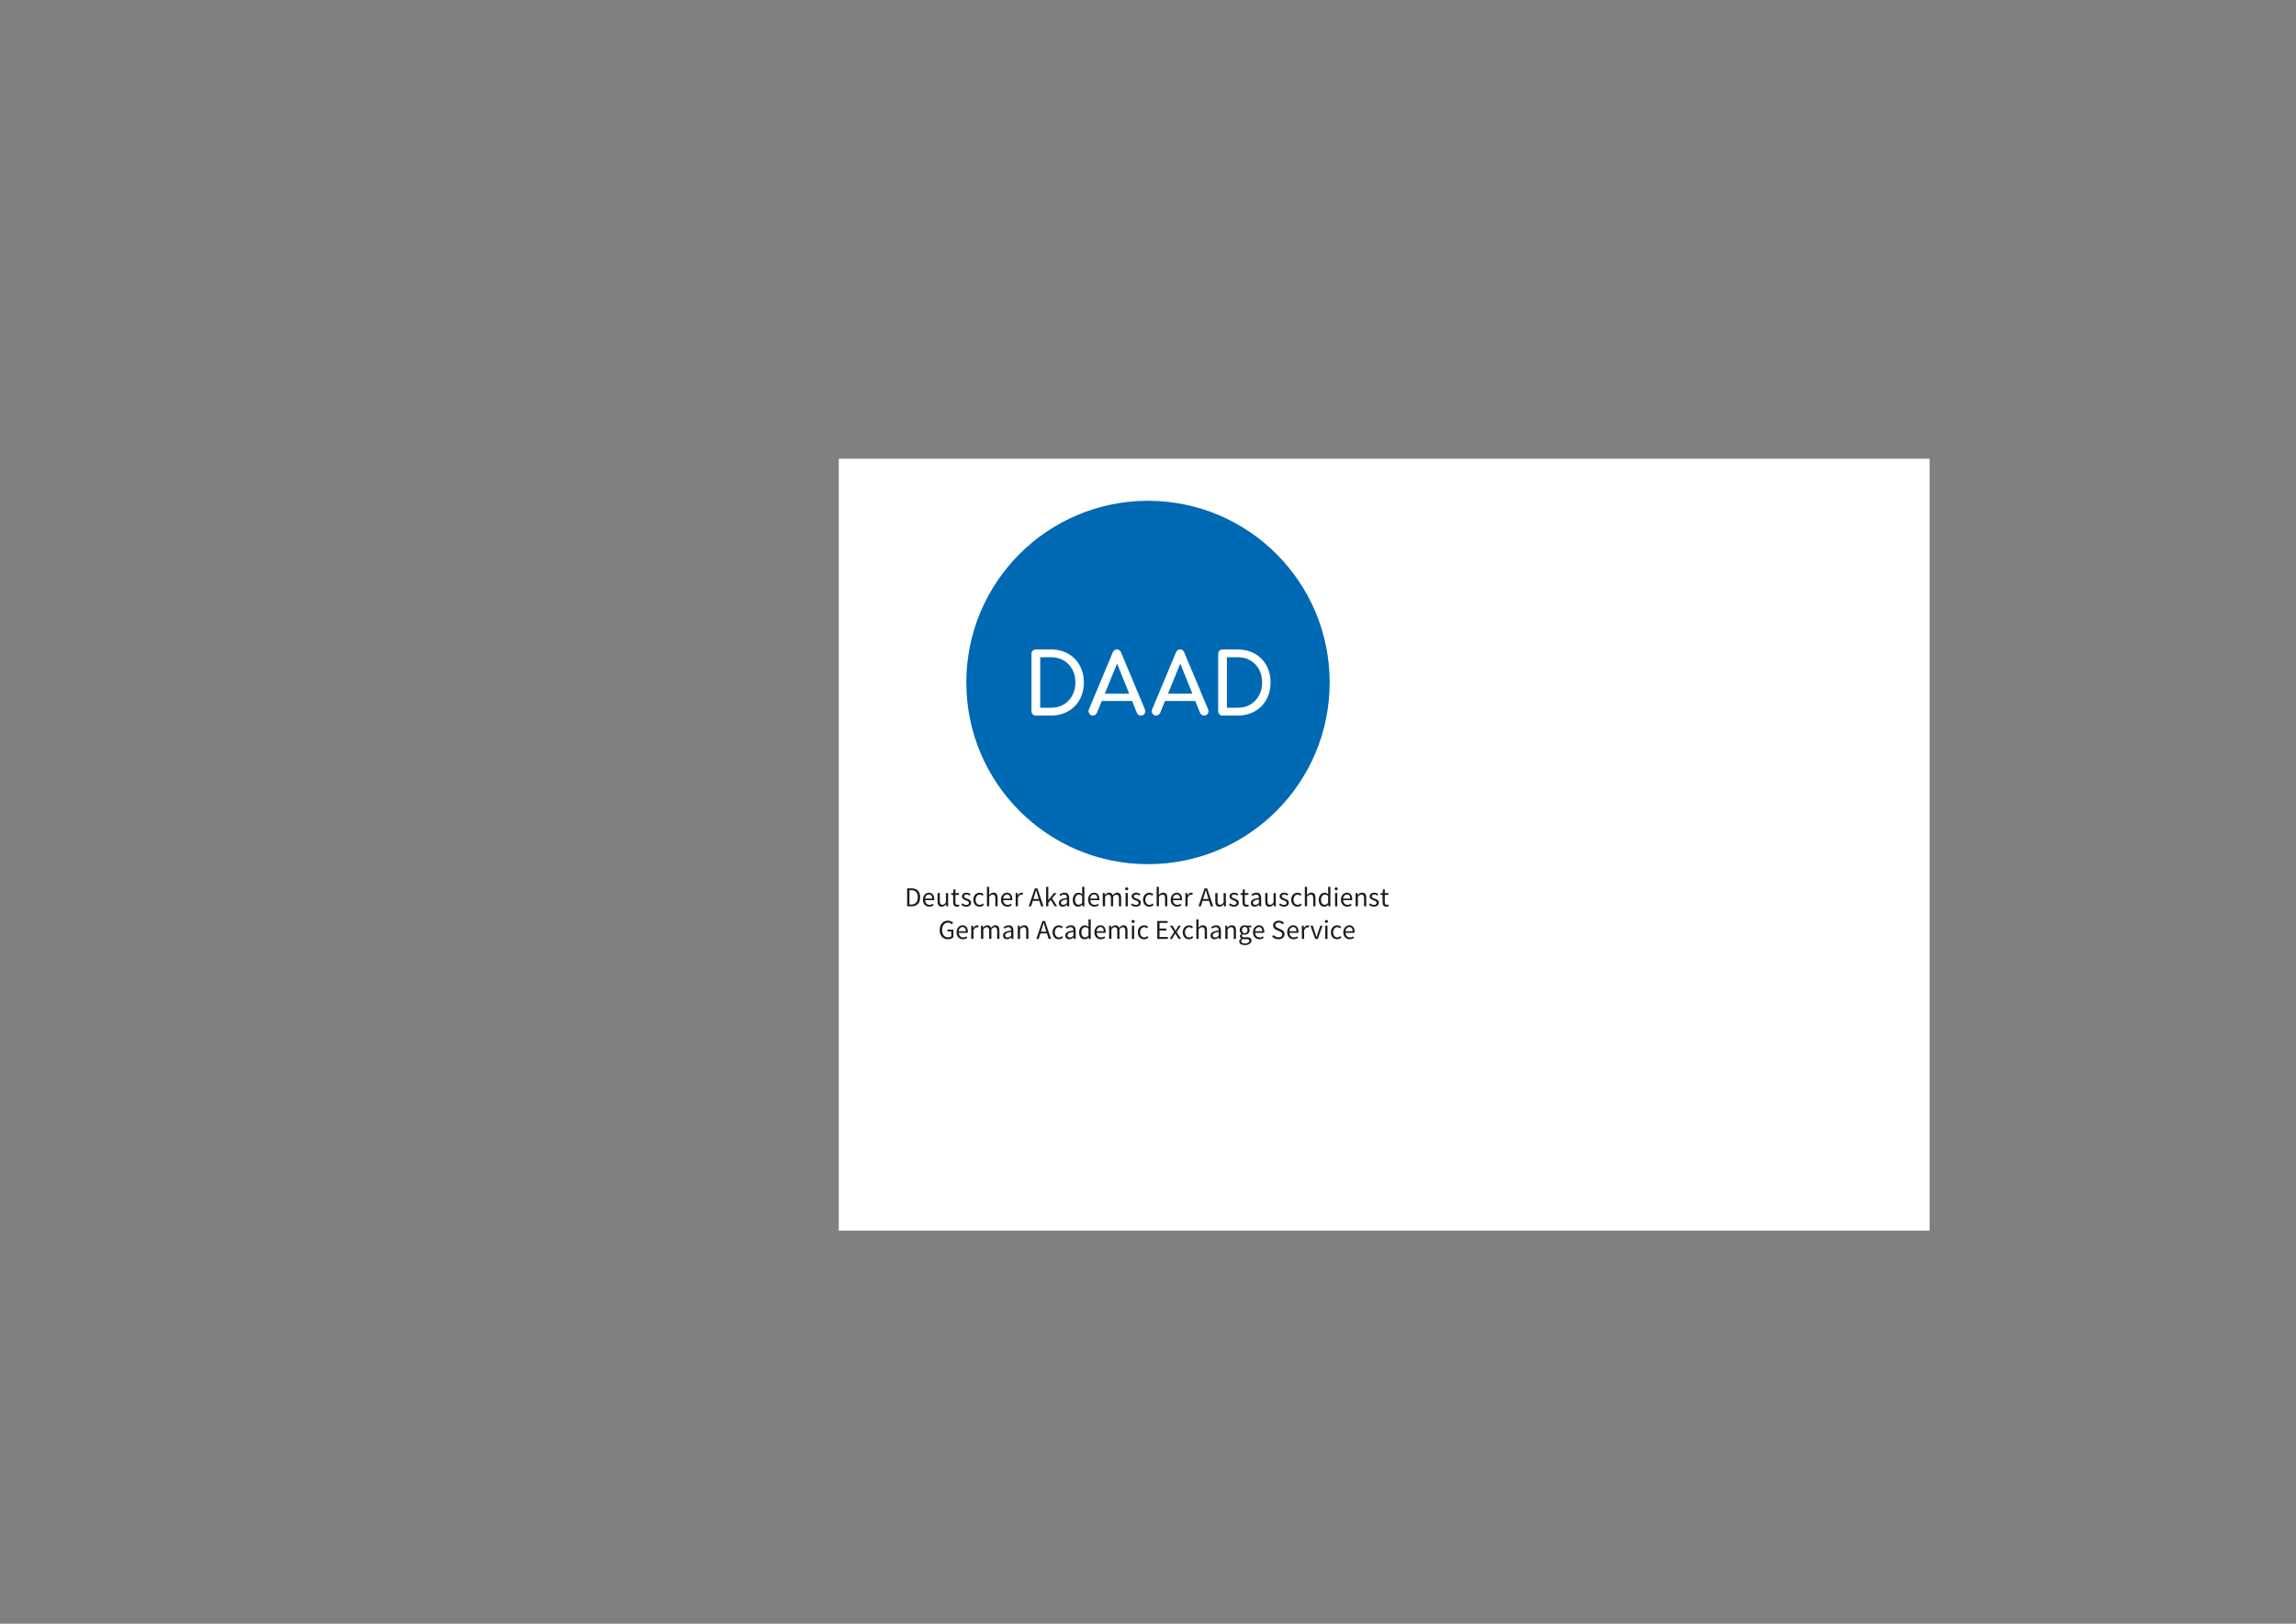<?xml version="1.0" encoding="utf-8"?>
<!-- Generator: Adobe Illustrator 24.1.0, SVG Export Plug-In . SVG Version: 6.00 Build 0)  -->
<svg version="1.1" xmlns="http://www.w3.org/2000/svg" xmlns:xlink="http://www.w3.org/1999/xlink" x="0px" y="0px"
	 viewBox="0 0 841.89 595.28" style="enable-background:new 0 0 841.89 595.28;" xml:space="preserve">
<rect x="0" y="0" width="841.89" height="595.28" fill="#808080" stroke="none"/>
<style type="text/css">
	.st0{fill:#FFFFFF;}
	.st1{fill:#1D1D1B;}
	.st2{fill:#0069B4;}
</style>
<g id="Schutzzone">
	<rect x="307.56" y="168.18" class="st0" width="400" height="283"/>
</g>
<g id="DAAD_Logo_Supplement_de_x2B_en_V_Basic_CMYK">
	<g>
		<path class="st1" d="M332.63,332.27v-6.58h1.65c1.02,0,1.79,0.28,2.32,0.84c0.53,0.56,0.79,1.37,0.79,2.42
			c0,0.52-0.07,0.99-0.2,1.4c-0.13,0.41-0.33,0.76-0.59,1.04s-0.58,0.5-0.96,0.65s-0.82,0.23-1.31,0.23H332.63z M333.46,331.59h0.75
			c0.77,0,1.35-0.23,1.73-0.69c0.38-0.46,0.58-1.11,0.58-1.95c0-0.84-0.19-1.47-0.58-1.92c-0.38-0.44-0.96-0.66-1.73-0.66h-0.75
			V331.59z"/>
		<path class="st1" d="M340.75,332.4c-0.33,0-0.63-0.06-0.92-0.18c-0.28-0.12-0.53-0.28-0.74-0.5s-0.38-0.48-0.5-0.8
			c-0.12-0.31-0.18-0.67-0.18-1.07s0.06-0.76,0.19-1.08c0.12-0.32,0.29-0.59,0.49-0.81s0.44-0.39,0.7-0.51
			c0.26-0.12,0.53-0.18,0.81-0.18c0.31,0,0.58,0.05,0.83,0.16c0.24,0.11,0.45,0.26,0.61,0.46c0.16,0.2,0.29,0.44,0.38,0.72
			c0.09,0.28,0.13,0.6,0.13,0.94c0,0.09,0,0.17,0,0.26c0,0.08-0.01,0.16-0.03,0.22h-3.29c0.03,0.52,0.2,0.94,0.49,1.24
			s0.67,0.46,1.14,0.46c0.23,0,0.45-0.04,0.65-0.11s0.39-0.16,0.57-0.28l0.29,0.54c-0.21,0.13-0.45,0.25-0.71,0.35
			C341.38,332.35,341.09,332.4,340.75,332.4z M339.22,329.44h2.61c0-0.5-0.11-0.87-0.32-1.13c-0.21-0.26-0.51-0.39-0.89-0.39
			c-0.17,0-0.34,0.03-0.5,0.1c-0.16,0.07-0.3,0.17-0.43,0.3c-0.13,0.13-0.23,0.29-0.32,0.48
			C339.3,328.99,339.24,329.2,339.22,329.44z"/>
		<path class="st1" d="M345.28,332.4c-0.52,0-0.9-0.16-1.14-0.48c-0.24-0.32-0.36-0.8-0.36-1.42v-3.09h0.83v2.98
			c0,0.46,0.07,0.79,0.22,1c0.14,0.21,0.38,0.31,0.7,0.31c0.25,0,0.48-0.07,0.67-0.2c0.19-0.13,0.41-0.34,0.64-0.63v-3.46h0.82v4.88
			h-0.68l-0.07-0.76h-0.03c-0.23,0.27-0.47,0.48-0.72,0.64C345.91,332.32,345.62,332.4,345.28,332.4z"/>
		<path class="st1" d="M350.9,332.4c-0.26,0-0.48-0.04-0.66-0.12s-0.32-0.19-0.43-0.33s-0.19-0.31-0.24-0.51s-0.07-0.42-0.07-0.66
			v-2.7h-0.72v-0.62l0.76-0.05l0.1-1.37h0.69v1.37h1.31v0.67h-1.31v2.71c0,0.3,0.06,0.53,0.17,0.7c0.11,0.16,0.31,0.25,0.59,0.25
			c0.09,0,0.18-0.01,0.28-0.04c0.1-0.03,0.19-0.06,0.27-0.09l0.16,0.62c-0.13,0.05-0.28,0.09-0.44,0.12S351.05,332.4,350.9,332.4z"
			/>
		<path class="st1" d="M354.28,332.4c-0.35,0-0.68-0.06-0.99-0.19s-0.59-0.29-0.82-0.48l0.41-0.55c0.21,0.17,0.43,0.31,0.66,0.42
			c0.22,0.11,0.48,0.16,0.78,0.16c0.32,0,0.56-0.07,0.72-0.22c0.16-0.15,0.24-0.33,0.24-0.54c0-0.13-0.03-0.24-0.1-0.33
			s-0.15-0.18-0.26-0.25c-0.1-0.07-0.22-0.13-0.36-0.19s-0.27-0.11-0.4-0.16c-0.17-0.06-0.35-0.13-0.52-0.21
			c-0.17-0.08-0.33-0.17-0.47-0.28c-0.14-0.11-0.25-0.24-0.34-0.39c-0.09-0.15-0.13-0.32-0.13-0.53c0-0.19,0.04-0.38,0.12-0.55
			c0.08-0.17,0.19-0.32,0.33-0.44c0.14-0.12,0.32-0.22,0.53-0.29c0.21-0.07,0.44-0.11,0.7-0.11c0.31,0,0.59,0.05,0.85,0.16
			c0.26,0.11,0.48,0.24,0.67,0.39l-0.39,0.52c-0.17-0.13-0.34-0.23-0.52-0.31s-0.38-0.12-0.59-0.12c-0.31,0-0.53,0.07-0.68,0.21
			c-0.14,0.14-0.22,0.3-0.22,0.49c0,0.11,0.03,0.21,0.09,0.3c0.06,0.08,0.14,0.16,0.24,0.22c0.1,0.06,0.22,0.12,0.35,0.17
			c0.13,0.05,0.27,0.1,0.41,0.16c0.17,0.07,0.35,0.14,0.53,0.21c0.18,0.07,0.34,0.17,0.48,0.28s0.26,0.25,0.35,0.41
			c0.09,0.16,0.14,0.36,0.14,0.58c0,0.2-0.04,0.39-0.12,0.56c-0.08,0.17-0.19,0.33-0.34,0.46c-0.15,0.13-0.34,0.24-0.56,0.32
			C354.82,332.36,354.57,332.4,354.28,332.4z"/>
		<path class="st1" d="M359.19,332.4c-0.32,0-0.62-0.06-0.9-0.17c-0.28-0.11-0.52-0.28-0.73-0.5c-0.2-0.22-0.36-0.49-0.48-0.8
			s-0.18-0.68-0.18-1.08c0-0.41,0.06-0.77,0.19-1.09c0.13-0.32,0.3-0.59,0.51-0.81c0.21-0.22,0.46-0.39,0.75-0.5
			c0.28-0.11,0.58-0.17,0.9-0.17c0.32,0,0.6,0.06,0.82,0.17c0.23,0.11,0.43,0.25,0.6,0.4l-0.42,0.54c-0.14-0.13-0.29-0.23-0.45-0.31
			c-0.16-0.08-0.33-0.12-0.53-0.12c-0.22,0-0.42,0.04-0.61,0.14c-0.19,0.09-0.35,0.22-0.48,0.39c-0.13,0.17-0.24,0.37-0.32,0.6
			c-0.08,0.23-0.12,0.49-0.12,0.77s0.04,0.54,0.11,0.76c0.07,0.23,0.18,0.42,0.31,0.59c0.13,0.16,0.29,0.29,0.48,0.38
			c0.19,0.09,0.39,0.14,0.61,0.14c0.23,0,0.44-0.05,0.63-0.15c0.19-0.1,0.36-0.21,0.52-0.35l0.36,0.55
			c-0.22,0.19-0.47,0.35-0.73,0.46C359.76,332.34,359.48,332.4,359.19,332.4z"/>
		<path class="st1" d="M361.89,332.27v-7.15h0.82v1.95l-0.03,1c0.23-0.22,0.48-0.41,0.73-0.57c0.25-0.16,0.55-0.24,0.89-0.24
			c0.52,0,0.89,0.16,1.13,0.48c0.24,0.32,0.36,0.8,0.36,1.43v3.09h-0.82v-2.98c0-0.46-0.07-0.79-0.22-1
			c-0.15-0.2-0.38-0.31-0.7-0.31c-0.25,0-0.48,0.06-0.67,0.19c-0.19,0.13-0.42,0.31-0.66,0.56v3.53H361.89z"/>
		<path class="st1" d="M369.37,332.4c-0.33,0-0.63-0.06-0.92-0.18c-0.28-0.12-0.53-0.28-0.74-0.5s-0.38-0.48-0.5-0.8
			c-0.12-0.31-0.18-0.67-0.18-1.07s0.06-0.76,0.19-1.08c0.12-0.32,0.29-0.59,0.49-0.81s0.44-0.39,0.7-0.51
			c0.26-0.12,0.53-0.18,0.81-0.18c0.31,0,0.58,0.05,0.83,0.16c0.24,0.11,0.45,0.26,0.61,0.46c0.16,0.2,0.29,0.44,0.38,0.72
			c0.09,0.28,0.13,0.6,0.13,0.94c0,0.09,0,0.17,0,0.26c0,0.08-0.01,0.16-0.03,0.22h-3.29c0.03,0.52,0.2,0.94,0.49,1.24
			s0.67,0.46,1.14,0.46c0.23,0,0.45-0.04,0.65-0.11s0.39-0.16,0.57-0.28l0.29,0.54c-0.21,0.13-0.45,0.25-0.71,0.35
			C370.01,332.35,369.71,332.4,369.37,332.4z M367.84,329.44h2.61c0-0.5-0.11-0.87-0.32-1.13c-0.21-0.26-0.51-0.39-0.89-0.39
			c-0.17,0-0.34,0.03-0.5,0.1c-0.16,0.07-0.3,0.17-0.43,0.3c-0.13,0.13-0.23,0.29-0.32,0.48
			C367.92,328.99,367.87,329.2,367.84,329.44z"/>
		<path class="st1" d="M372.42,332.27v-4.88h0.68l0.07,0.88h0.03c0.17-0.31,0.37-0.55,0.61-0.73c0.24-0.18,0.5-0.27,0.78-0.27
			c0.19,0,0.37,0.03,0.52,0.1l-0.16,0.72c-0.08-0.03-0.15-0.05-0.22-0.06c-0.07-0.01-0.15-0.02-0.25-0.02
			c-0.21,0-0.42,0.08-0.65,0.25c-0.22,0.17-0.42,0.46-0.59,0.87v3.13H372.42z"/>
		<path class="st1" d="M377.22,332.27l2.23-6.58h0.94l2.23,6.58h-0.89l-0.62-2.01h-2.4l-0.63,2.01H377.22z M379.23,328.59l-0.31,1
			h1.98l-0.31-1c-0.12-0.37-0.23-0.73-0.34-1.1c-0.11-0.36-0.21-0.74-0.32-1.12h-0.04c-0.1,0.38-0.2,0.75-0.31,1.12
			C379.46,327.86,379.35,328.22,379.23,328.59z"/>
		<path class="st1" d="M383.58,332.27v-7.15h0.81v4.84h0.03l2.08-2.57h0.91l-1.64,1.96l1.86,2.92h-0.9l-1.43-2.35l-0.91,1.06v1.28
			H383.58z"/>
		<path class="st1" d="M389.67,332.4c-0.41,0-0.75-0.12-1.02-0.36c-0.27-0.24-0.41-0.58-0.41-1.02c0-0.54,0.24-0.94,0.71-1.23
			c0.48-0.28,1.23-0.48,2.28-0.6c0-0.15-0.02-0.3-0.04-0.45c-0.03-0.15-0.08-0.28-0.16-0.39c-0.07-0.11-0.18-0.21-0.31-0.28
			s-0.3-0.11-0.5-0.11c-0.28,0-0.55,0.05-0.79,0.16c-0.25,0.11-0.47,0.23-0.66,0.36l-0.32-0.57c0.23-0.15,0.51-0.29,0.83-0.43
			c0.33-0.14,0.69-0.21,1.08-0.21c0.6,0,1.03,0.18,1.29,0.55c0.27,0.37,0.4,0.85,0.4,1.46v2.99h-0.68l-0.07-0.58h-0.03
			c-0.23,0.19-0.49,0.36-0.75,0.5S389.97,332.4,389.67,332.4z M389.91,331.73c0.23,0,0.46-0.05,0.66-0.17
			c0.21-0.11,0.43-0.27,0.66-0.49v-1.35c-0.41,0.05-0.75,0.12-1.03,0.19c-0.28,0.07-0.5,0.16-0.67,0.26
			c-0.17,0.1-0.29,0.22-0.37,0.35c-0.08,0.13-0.12,0.27-0.12,0.43c0,0.28,0.08,0.48,0.25,0.6
			C389.46,331.67,389.67,331.73,389.91,331.73z"/>
		<path class="st1" d="M395.37,332.4c-0.62,0-1.11-0.22-1.47-0.66s-0.55-1.07-0.55-1.89c0-0.39,0.06-0.75,0.18-1.07
			c0.12-0.32,0.27-0.59,0.47-0.81c0.19-0.22,0.42-0.39,0.67-0.51c0.25-0.12,0.52-0.18,0.8-0.18c0.28,0,0.53,0.05,0.73,0.15
			c0.21,0.1,0.42,0.24,0.63,0.41l-0.04-0.83v-1.88h0.83v7.15h-0.68l-0.07-0.57h-0.03c-0.19,0.19-0.42,0.35-0.67,0.49
			S395.66,332.4,395.37,332.4z M395.55,331.7c0.23,0,0.44-0.05,0.64-0.17s0.4-0.28,0.6-0.51v-2.55c-0.21-0.19-0.41-0.32-0.6-0.4
			c-0.19-0.08-0.39-0.12-0.59-0.12c-0.19,0-0.38,0.05-0.55,0.14c-0.17,0.09-0.32,0.22-0.45,0.38c-0.13,0.16-0.23,0.36-0.3,0.59
			s-0.11,0.48-0.11,0.76c0,0.59,0.12,1.05,0.35,1.38C394.79,331.54,395.12,331.7,395.55,331.7z"/>
		<path class="st1" d="M401.3,332.4c-0.33,0-0.63-0.06-0.92-0.18c-0.28-0.12-0.53-0.28-0.74-0.5s-0.38-0.48-0.5-0.8
			c-0.12-0.31-0.18-0.67-0.18-1.07s0.06-0.76,0.19-1.08c0.12-0.32,0.29-0.59,0.49-0.81s0.44-0.39,0.7-0.51
			c0.26-0.12,0.53-0.18,0.81-0.18c0.31,0,0.58,0.05,0.83,0.16c0.24,0.11,0.45,0.26,0.61,0.46c0.16,0.2,0.29,0.44,0.38,0.72
			c0.09,0.28,0.13,0.6,0.13,0.94c0,0.09,0,0.17,0,0.26c0,0.08-0.01,0.16-0.03,0.22h-3.29c0.03,0.52,0.2,0.94,0.49,1.24
			s0.67,0.46,1.14,0.46c0.23,0,0.45-0.04,0.65-0.11s0.39-0.16,0.57-0.28l0.29,0.54c-0.21,0.13-0.45,0.25-0.71,0.35
			C401.93,332.35,401.63,332.4,401.3,332.4z M399.76,329.44h2.61c0-0.5-0.11-0.87-0.32-1.13c-0.21-0.26-0.51-0.39-0.89-0.39
			c-0.17,0-0.34,0.03-0.5,0.1c-0.16,0.07-0.3,0.17-0.43,0.3c-0.13,0.13-0.23,0.29-0.32,0.48
			C399.85,328.99,399.79,329.2,399.76,329.44z"/>
		<path class="st1" d="M404.35,332.27v-4.88h0.68l0.07,0.7h0.03c0.21-0.23,0.45-0.43,0.7-0.59s0.52-0.24,0.82-0.24
			c0.38,0,0.67,0.08,0.88,0.25s0.37,0.39,0.47,0.69c0.25-0.28,0.51-0.51,0.77-0.68c0.26-0.17,0.54-0.26,0.84-0.26
			c0.5,0,0.88,0.16,1.12,0.48c0.24,0.32,0.37,0.8,0.37,1.43v3.09h-0.82v-2.98c0-0.46-0.07-0.79-0.22-1
			c-0.15-0.2-0.38-0.31-0.68-0.31c-0.37,0-0.78,0.25-1.22,0.75v3.53h-0.82v-2.98c0-0.46-0.07-0.79-0.22-1
			c-0.15-0.2-0.38-0.31-0.69-0.31c-0.37,0-0.78,0.25-1.22,0.75v3.53H404.35z"/>
		<path class="st1" d="M413.14,326.39c-0.16,0-0.3-0.05-0.41-0.15c-0.11-0.1-0.17-0.23-0.17-0.38c0-0.16,0.06-0.29,0.17-0.39
			c0.11-0.1,0.25-0.15,0.41-0.15s0.3,0.05,0.41,0.15c0.11,0.1,0.17,0.23,0.17,0.39c0,0.15-0.06,0.28-0.17,0.38
			C413.44,326.34,413.3,326.39,413.14,326.39z M412.72,332.27v-4.88h0.82v4.88H412.72z"/>
		<path class="st1" d="M416.51,332.4c-0.35,0-0.68-0.06-0.99-0.19s-0.59-0.29-0.82-0.48l0.41-0.55c0.21,0.17,0.43,0.31,0.66,0.42
			c0.22,0.11,0.48,0.16,0.78,0.16c0.32,0,0.56-0.07,0.72-0.22c0.16-0.15,0.24-0.33,0.24-0.54c0-0.13-0.03-0.24-0.1-0.33
			s-0.15-0.18-0.26-0.25c-0.1-0.07-0.22-0.13-0.36-0.19s-0.27-0.11-0.4-0.16c-0.17-0.06-0.35-0.13-0.52-0.21
			c-0.17-0.08-0.33-0.17-0.47-0.28c-0.14-0.11-0.25-0.24-0.34-0.39c-0.09-0.15-0.13-0.32-0.13-0.53c0-0.19,0.04-0.38,0.12-0.55
			c0.08-0.17,0.19-0.32,0.33-0.44c0.14-0.12,0.32-0.22,0.53-0.29c0.21-0.07,0.44-0.11,0.7-0.11c0.31,0,0.59,0.05,0.85,0.16
			c0.26,0.11,0.48,0.24,0.67,0.39l-0.39,0.52c-0.17-0.13-0.34-0.23-0.52-0.31s-0.38-0.12-0.59-0.12c-0.31,0-0.53,0.07-0.68,0.21
			c-0.14,0.14-0.22,0.3-0.22,0.49c0,0.11,0.03,0.21,0.09,0.3c0.06,0.08,0.14,0.16,0.24,0.22c0.1,0.06,0.22,0.12,0.35,0.17
			c0.13,0.05,0.27,0.1,0.41,0.16c0.17,0.07,0.35,0.14,0.53,0.21c0.18,0.07,0.34,0.17,0.48,0.28s0.26,0.25,0.35,0.41
			c0.09,0.16,0.14,0.36,0.14,0.58c0,0.2-0.04,0.39-0.12,0.56c-0.08,0.17-0.19,0.33-0.34,0.46c-0.15,0.13-0.34,0.24-0.56,0.32
			C417.06,332.36,416.8,332.4,416.51,332.4z"/>
		<path class="st1" d="M421.42,332.4c-0.32,0-0.62-0.06-0.9-0.17c-0.28-0.11-0.52-0.28-0.73-0.5c-0.2-0.22-0.36-0.49-0.48-0.8
			s-0.18-0.68-0.18-1.08c0-0.41,0.06-0.77,0.19-1.09c0.13-0.32,0.3-0.59,0.51-0.81c0.21-0.22,0.46-0.39,0.75-0.5
			c0.28-0.11,0.58-0.17,0.9-0.17c0.32,0,0.6,0.06,0.82,0.17c0.23,0.11,0.43,0.25,0.6,0.4l-0.42,0.54c-0.14-0.13-0.29-0.23-0.45-0.31
			c-0.16-0.08-0.33-0.12-0.53-0.12c-0.22,0-0.42,0.04-0.61,0.14c-0.19,0.09-0.35,0.22-0.48,0.39c-0.13,0.17-0.24,0.37-0.32,0.6
			c-0.08,0.23-0.12,0.49-0.12,0.77s0.04,0.54,0.11,0.76c0.07,0.23,0.18,0.42,0.31,0.59c0.13,0.16,0.29,0.29,0.48,0.38
			c0.19,0.09,0.39,0.14,0.61,0.14c0.23,0,0.44-0.05,0.63-0.15c0.19-0.1,0.36-0.21,0.52-0.35l0.36,0.55
			c-0.22,0.19-0.47,0.35-0.73,0.46C422,332.34,421.72,332.4,421.42,332.4z"/>
		<path class="st1" d="M424.12,332.27v-7.15h0.82v1.95l-0.03,1c0.23-0.22,0.48-0.41,0.73-0.57c0.25-0.16,0.55-0.24,0.89-0.24
			c0.52,0,0.89,0.16,1.13,0.48c0.24,0.32,0.36,0.8,0.36,1.43v3.09h-0.82v-2.98c0-0.46-0.07-0.79-0.22-1
			c-0.15-0.2-0.38-0.31-0.7-0.31c-0.25,0-0.48,0.06-0.67,0.19c-0.19,0.13-0.42,0.31-0.66,0.56v3.53H424.12z"/>
		<path class="st1" d="M431.61,332.4c-0.33,0-0.63-0.06-0.92-0.18c-0.28-0.12-0.53-0.28-0.74-0.5s-0.38-0.48-0.5-0.8
			c-0.12-0.31-0.18-0.67-0.18-1.07s0.06-0.76,0.19-1.08c0.12-0.32,0.29-0.59,0.49-0.81s0.44-0.39,0.7-0.51
			c0.26-0.12,0.53-0.18,0.81-0.18c0.31,0,0.58,0.05,0.83,0.16c0.24,0.11,0.45,0.26,0.61,0.46c0.16,0.2,0.29,0.44,0.38,0.72
			c0.09,0.28,0.13,0.6,0.13,0.94c0,0.09,0,0.17,0,0.26c0,0.08-0.01,0.16-0.03,0.22h-3.29c0.03,0.52,0.2,0.94,0.49,1.24
			s0.67,0.46,1.14,0.46c0.23,0,0.45-0.04,0.65-0.11s0.39-0.16,0.57-0.28l0.29,0.54c-0.21,0.13-0.45,0.25-0.71,0.35
			C432.24,332.35,431.94,332.4,431.61,332.4z M430.07,329.44h2.61c0-0.5-0.11-0.87-0.32-1.13c-0.21-0.26-0.51-0.39-0.89-0.39
			c-0.17,0-0.34,0.03-0.5,0.1c-0.16,0.07-0.3,0.17-0.43,0.3c-0.13,0.13-0.23,0.29-0.32,0.48
			C430.16,328.99,430.1,329.2,430.07,329.44z"/>
		<path class="st1" d="M434.66,332.27v-4.88h0.68l0.07,0.88h0.03c0.17-0.31,0.37-0.55,0.61-0.73c0.24-0.18,0.5-0.27,0.78-0.27
			c0.19,0,0.37,0.03,0.52,0.1l-0.16,0.72c-0.08-0.03-0.15-0.05-0.22-0.06c-0.07-0.01-0.15-0.02-0.25-0.02
			c-0.21,0-0.42,0.08-0.65,0.25c-0.22,0.17-0.42,0.46-0.59,0.87v3.13H434.66z"/>
		<path class="st1" d="M439.46,332.27l2.23-6.58h0.94l2.23,6.58h-0.89l-0.62-2.01h-2.4l-0.63,2.01H439.46z M441.46,328.59l-0.31,1
			h1.98l-0.31-1c-0.12-0.37-0.23-0.73-0.34-1.1c-0.11-0.36-0.21-0.74-0.32-1.12h-0.04c-0.1,0.38-0.2,0.75-0.31,1.12
			C441.7,327.86,441.58,328.22,441.46,328.59z"/>
		<path class="st1" d="M447.12,332.4c-0.52,0-0.9-0.16-1.14-0.48s-0.36-0.8-0.36-1.42v-3.09h0.83v2.98c0,0.46,0.07,0.79,0.22,1
			c0.14,0.21,0.38,0.31,0.7,0.31c0.25,0,0.48-0.07,0.67-0.2c0.19-0.13,0.41-0.34,0.64-0.63v-3.46h0.82v4.88h-0.68l-0.07-0.76h-0.03
			c-0.23,0.27-0.47,0.48-0.72,0.64C447.76,332.32,447.47,332.4,447.12,332.4z"/>
		<path class="st1" d="M452.43,332.4c-0.35,0-0.68-0.06-0.99-0.19s-0.59-0.29-0.82-0.48l0.41-0.55c0.21,0.17,0.43,0.31,0.66,0.42
			c0.22,0.11,0.48,0.16,0.78,0.16c0.32,0,0.56-0.07,0.72-0.22c0.16-0.15,0.24-0.33,0.24-0.54c0-0.13-0.03-0.24-0.1-0.33
			c-0.07-0.09-0.15-0.18-0.26-0.25s-0.22-0.13-0.36-0.19s-0.27-0.11-0.4-0.16c-0.17-0.06-0.35-0.13-0.52-0.21
			c-0.17-0.08-0.33-0.17-0.47-0.28s-0.25-0.24-0.34-0.39c-0.09-0.15-0.13-0.32-0.13-0.53c0-0.19,0.04-0.38,0.12-0.55
			c0.08-0.17,0.19-0.32,0.33-0.44c0.14-0.12,0.32-0.22,0.53-0.29s0.44-0.11,0.7-0.11c0.31,0,0.59,0.05,0.85,0.16
			c0.26,0.11,0.48,0.24,0.67,0.39l-0.39,0.52c-0.17-0.13-0.34-0.23-0.52-0.31s-0.38-0.12-0.59-0.12c-0.31,0-0.53,0.07-0.68,0.21
			s-0.22,0.3-0.22,0.49c0,0.11,0.03,0.21,0.09,0.3c0.06,0.08,0.14,0.16,0.24,0.22s0.22,0.12,0.35,0.17c0.13,0.05,0.27,0.1,0.41,0.16
			c0.17,0.07,0.35,0.14,0.53,0.21c0.18,0.07,0.34,0.17,0.48,0.28s0.26,0.25,0.35,0.41c0.09,0.16,0.14,0.36,0.14,0.58
			c0,0.2-0.04,0.39-0.12,0.56s-0.19,0.33-0.34,0.46c-0.15,0.13-0.34,0.24-0.56,0.32C452.98,332.36,452.72,332.4,452.43,332.4z"/>
		<path class="st1" d="M457,332.4c-0.26,0-0.48-0.04-0.66-0.12c-0.18-0.08-0.32-0.19-0.43-0.33s-0.19-0.31-0.24-0.51
			s-0.07-0.42-0.07-0.66v-2.7h-0.72v-0.62l0.76-0.05l0.1-1.37h0.69v1.37h1.32v0.67h-1.32v2.71c0,0.3,0.06,0.53,0.17,0.7
			s0.31,0.25,0.59,0.25c0.09,0,0.18-0.01,0.28-0.04s0.19-0.06,0.27-0.09l0.16,0.62c-0.13,0.05-0.28,0.09-0.44,0.12
			S457.15,332.4,457,332.4z"/>
		<path class="st1" d="M460.07,332.4c-0.41,0-0.75-0.12-1.02-0.36c-0.27-0.24-0.41-0.58-0.41-1.02c0-0.54,0.24-0.94,0.71-1.23
			c0.47-0.28,1.23-0.48,2.28-0.6c0-0.15-0.02-0.3-0.04-0.45c-0.03-0.15-0.08-0.28-0.16-0.39c-0.07-0.11-0.18-0.21-0.31-0.28
			c-0.13-0.07-0.3-0.11-0.5-0.11c-0.28,0-0.54,0.05-0.79,0.16c-0.25,0.11-0.47,0.23-0.66,0.36l-0.32-0.57
			c0.23-0.15,0.5-0.29,0.83-0.43s0.69-0.21,1.08-0.21c0.6,0,1.03,0.18,1.29,0.55c0.27,0.37,0.4,0.85,0.4,1.46v2.99h-0.68l-0.07-0.58
			h-0.03c-0.23,0.19-0.49,0.36-0.75,0.5S460.38,332.4,460.07,332.4z M460.31,331.73c0.23,0,0.46-0.05,0.66-0.17
			c0.21-0.11,0.43-0.27,0.66-0.49v-1.35c-0.41,0.05-0.75,0.12-1.03,0.19c-0.28,0.07-0.5,0.16-0.67,0.26
			c-0.17,0.1-0.29,0.22-0.37,0.35c-0.08,0.13-0.12,0.27-0.12,0.43c0,0.28,0.08,0.48,0.25,0.6
			C459.87,331.67,460.07,331.73,460.31,331.73z"/>
		<path class="st1" d="M465.43,332.4c-0.52,0-0.9-0.16-1.14-0.48c-0.24-0.32-0.36-0.8-0.36-1.42v-3.09h0.83v2.98
			c0,0.46,0.07,0.79,0.22,1c0.14,0.21,0.38,0.31,0.7,0.31c0.25,0,0.48-0.07,0.67-0.2c0.19-0.13,0.41-0.34,0.64-0.63v-3.46h0.82v4.88
			h-0.68l-0.07-0.76h-0.03c-0.23,0.27-0.47,0.48-0.72,0.64C466.07,332.32,465.77,332.4,465.43,332.4z"/>
		<path class="st1" d="M470.79,332.4c-0.35,0-0.68-0.06-0.99-0.19s-0.59-0.29-0.82-0.48l0.41-0.55c0.21,0.17,0.43,0.31,0.66,0.42
			c0.22,0.11,0.48,0.16,0.78,0.16c0.32,0,0.56-0.07,0.72-0.22c0.16-0.15,0.24-0.33,0.24-0.54c0-0.13-0.03-0.24-0.1-0.33
			c-0.07-0.09-0.15-0.18-0.26-0.25s-0.22-0.13-0.36-0.19s-0.27-0.11-0.4-0.16c-0.17-0.06-0.35-0.13-0.52-0.21
			c-0.17-0.08-0.33-0.17-0.47-0.28s-0.25-0.24-0.34-0.39c-0.09-0.15-0.13-0.32-0.13-0.53c0-0.19,0.04-0.38,0.12-0.55
			c0.08-0.17,0.19-0.32,0.33-0.44c0.14-0.12,0.32-0.22,0.53-0.29s0.44-0.11,0.7-0.11c0.31,0,0.59,0.05,0.85,0.16
			c0.26,0.11,0.48,0.24,0.67,0.39l-0.39,0.52c-0.17-0.13-0.34-0.23-0.52-0.31s-0.38-0.12-0.59-0.12c-0.31,0-0.53,0.07-0.68,0.21
			s-0.22,0.3-0.22,0.49c0,0.11,0.03,0.21,0.09,0.3c0.06,0.08,0.14,0.16,0.24,0.22s0.22,0.12,0.35,0.17c0.13,0.05,0.27,0.1,0.41,0.16
			c0.17,0.07,0.35,0.14,0.53,0.21c0.18,0.07,0.34,0.17,0.48,0.28s0.26,0.25,0.35,0.41c0.09,0.16,0.14,0.36,0.14,0.58
			c0,0.2-0.04,0.39-0.12,0.56s-0.19,0.33-0.34,0.46c-0.15,0.13-0.34,0.24-0.56,0.32C471.33,332.36,471.08,332.4,470.79,332.4z"/>
		<path class="st1" d="M475.75,332.4c-0.32,0-0.62-0.06-0.9-0.17c-0.28-0.11-0.52-0.28-0.73-0.5c-0.2-0.22-0.36-0.49-0.48-0.8
			s-0.18-0.68-0.18-1.08c0-0.41,0.06-0.77,0.19-1.09c0.13-0.32,0.3-0.59,0.51-0.81c0.21-0.22,0.46-0.39,0.75-0.5
			c0.28-0.11,0.58-0.17,0.9-0.17c0.32,0,0.6,0.06,0.82,0.17c0.23,0.11,0.43,0.25,0.6,0.4l-0.42,0.54c-0.14-0.13-0.29-0.23-0.45-0.31
			c-0.16-0.08-0.33-0.12-0.53-0.12c-0.22,0-0.42,0.04-0.61,0.14c-0.19,0.09-0.35,0.22-0.48,0.39c-0.13,0.17-0.24,0.37-0.32,0.6
			c-0.08,0.23-0.12,0.49-0.12,0.77s0.04,0.54,0.11,0.76c0.07,0.23,0.17,0.42,0.31,0.59c0.13,0.16,0.29,0.29,0.48,0.38
			c0.19,0.09,0.39,0.14,0.61,0.14c0.23,0,0.44-0.05,0.63-0.15c0.19-0.1,0.36-0.21,0.52-0.35l0.36,0.55
			c-0.22,0.19-0.47,0.35-0.73,0.46C476.32,332.34,476.04,332.4,475.75,332.4z"/>
		<path class="st1" d="M478.45,332.27v-7.15h0.82v1.95l-0.03,1c0.23-0.22,0.48-0.41,0.73-0.57s0.55-0.24,0.89-0.24
			c0.51,0,0.89,0.16,1.13,0.48c0.24,0.32,0.36,0.8,0.36,1.43v3.09h-0.82v-2.98c0-0.46-0.07-0.79-0.22-1s-0.38-0.31-0.7-0.31
			c-0.25,0-0.48,0.06-0.67,0.19s-0.42,0.31-0.66,0.56v3.53H478.45z"/>
		<path class="st1" d="M485.57,332.4c-0.62,0-1.11-0.22-1.47-0.66c-0.37-0.44-0.55-1.07-0.55-1.89c0-0.39,0.06-0.75,0.18-1.07
			c0.12-0.32,0.27-0.59,0.47-0.81c0.19-0.22,0.42-0.39,0.67-0.51s0.52-0.18,0.8-0.18c0.28,0,0.53,0.05,0.73,0.15
			c0.21,0.1,0.42,0.24,0.63,0.41l-0.04-0.83v-1.88h0.83v7.15h-0.68l-0.07-0.57h-0.03c-0.19,0.19-0.42,0.35-0.67,0.49
			S485.86,332.4,485.57,332.4z M485.75,331.7c0.23,0,0.44-0.05,0.64-0.17c0.2-0.11,0.4-0.28,0.6-0.51v-2.55
			c-0.21-0.19-0.41-0.32-0.6-0.4c-0.19-0.08-0.39-0.12-0.59-0.12c-0.19,0-0.38,0.05-0.55,0.14c-0.17,0.09-0.32,0.22-0.45,0.38
			c-0.13,0.16-0.23,0.36-0.3,0.59c-0.07,0.23-0.11,0.48-0.11,0.76c0,0.59,0.12,1.05,0.35,1.38S485.33,331.7,485.75,331.7z"/>
		<path class="st1" d="M489.95,326.39c-0.16,0-0.3-0.05-0.41-0.15c-0.11-0.1-0.17-0.23-0.17-0.38c0-0.16,0.05-0.29,0.17-0.39
			c0.11-0.1,0.25-0.15,0.41-0.15c0.16,0,0.3,0.05,0.41,0.15c0.11,0.1,0.17,0.23,0.17,0.39c0,0.15-0.05,0.28-0.17,0.38
			C490.25,326.34,490.11,326.39,489.95,326.39z M489.53,332.27v-4.88h0.82v4.88H489.53z"/>
		<path class="st1" d="M494.02,332.4c-0.33,0-0.63-0.06-0.92-0.18c-0.29-0.12-0.53-0.28-0.74-0.5s-0.38-0.48-0.5-0.8
			c-0.12-0.31-0.18-0.67-0.18-1.07s0.06-0.76,0.19-1.08c0.12-0.32,0.29-0.59,0.49-0.81s0.44-0.39,0.7-0.51
			c0.26-0.12,0.53-0.18,0.81-0.18c0.31,0,0.58,0.05,0.83,0.16c0.24,0.11,0.45,0.26,0.61,0.46c0.16,0.2,0.29,0.44,0.38,0.72
			c0.09,0.28,0.13,0.6,0.13,0.94c0,0.09,0,0.17,0,0.26c0,0.08-0.01,0.16-0.03,0.22h-3.29c0.03,0.52,0.2,0.94,0.49,1.24
			s0.67,0.46,1.14,0.46c0.23,0,0.45-0.04,0.65-0.11s0.39-0.16,0.57-0.28l0.29,0.54c-0.21,0.13-0.45,0.25-0.71,0.35
			C494.66,332.35,494.36,332.4,494.02,332.4z M492.49,329.44h2.61c0-0.5-0.11-0.87-0.32-1.13s-0.51-0.39-0.89-0.39
			c-0.17,0-0.34,0.03-0.5,0.1c-0.16,0.07-0.3,0.17-0.43,0.3c-0.13,0.13-0.23,0.29-0.32,0.48
			C492.57,328.99,492.51,329.2,492.49,329.44z"/>
		<path class="st1" d="M497.07,332.27v-4.88h0.68l0.07,0.7h0.03c0.23-0.23,0.48-0.43,0.74-0.59c0.26-0.16,0.56-0.24,0.9-0.24
			c0.51,0,0.89,0.16,1.13,0.48c0.24,0.32,0.36,0.8,0.36,1.43v3.09h-0.82v-2.98c0-0.46-0.07-0.79-0.22-1
			c-0.15-0.2-0.38-0.31-0.7-0.31c-0.25,0-0.48,0.06-0.67,0.19c-0.19,0.13-0.42,0.31-0.66,0.56v3.53H497.07z"/>
		<path class="st1" d="M503.79,332.4c-0.35,0-0.68-0.06-0.99-0.19s-0.59-0.29-0.82-0.48l0.41-0.55c0.21,0.17,0.43,0.31,0.66,0.42
			c0.22,0.11,0.48,0.16,0.78,0.16c0.32,0,0.56-0.07,0.72-0.22c0.16-0.15,0.24-0.33,0.24-0.54c0-0.13-0.03-0.24-0.1-0.33
			c-0.07-0.09-0.15-0.18-0.26-0.25c-0.1-0.07-0.22-0.13-0.36-0.19s-0.27-0.11-0.4-0.16c-0.17-0.06-0.35-0.13-0.52-0.21
			c-0.17-0.08-0.33-0.17-0.47-0.28c-0.14-0.11-0.25-0.24-0.34-0.39c-0.09-0.15-0.13-0.32-0.13-0.53c0-0.19,0.04-0.38,0.12-0.55
			c0.08-0.17,0.19-0.32,0.33-0.44c0.14-0.12,0.32-0.22,0.53-0.29c0.21-0.07,0.44-0.11,0.7-0.11c0.31,0,0.59,0.05,0.85,0.16
			c0.26,0.11,0.48,0.24,0.67,0.39l-0.39,0.52c-0.17-0.13-0.34-0.23-0.52-0.31s-0.38-0.12-0.59-0.12c-0.31,0-0.53,0.07-0.68,0.21
			c-0.14,0.14-0.22,0.3-0.22,0.49c0,0.11,0.03,0.21,0.09,0.3c0.06,0.08,0.14,0.16,0.24,0.22c0.1,0.06,0.22,0.12,0.35,0.17
			c0.13,0.05,0.27,0.1,0.41,0.16c0.17,0.07,0.35,0.14,0.53,0.21c0.18,0.07,0.34,0.17,0.48,0.28s0.26,0.25,0.35,0.41
			c0.09,0.16,0.13,0.36,0.13,0.58c0,0.2-0.04,0.39-0.12,0.56s-0.19,0.33-0.34,0.46s-0.34,0.24-0.56,0.32
			C504.33,332.36,504.08,332.4,503.79,332.4z"/>
		<path class="st1" d="M508.35,332.4c-0.26,0-0.48-0.04-0.66-0.12c-0.18-0.08-0.32-0.19-0.43-0.33s-0.19-0.31-0.24-0.51
			c-0.05-0.2-0.07-0.42-0.07-0.66v-2.7h-0.72v-0.62l0.76-0.05l0.1-1.37h0.69v1.37h1.31v0.67h-1.31v2.71c0,0.3,0.05,0.53,0.17,0.7
			s0.31,0.25,0.59,0.25c0.09,0,0.18-0.01,0.28-0.04s0.19-0.06,0.27-0.09l0.16,0.62c-0.13,0.05-0.28,0.09-0.44,0.12
			S508.51,332.4,508.35,332.4z"/>
		<path class="st1" d="M347.53,344.35c-0.44,0-0.83-0.08-1.2-0.23c-0.36-0.15-0.68-0.38-0.94-0.67c-0.26-0.29-0.47-0.65-0.61-1.07
			c-0.15-0.42-0.22-0.91-0.22-1.44c0-0.53,0.08-1,0.23-1.43c0.15-0.42,0.36-0.78,0.63-1.07c0.27-0.29,0.59-0.52,0.96-0.68
			c0.37-0.16,0.77-0.24,1.21-0.24c0.23,0,0.44,0.02,0.63,0.07c0.19,0.05,0.36,0.11,0.52,0.19c0.16,0.08,0.3,0.16,0.42,0.26
			c0.12,0.1,0.23,0.2,0.33,0.3l-0.46,0.54c-0.17-0.17-0.36-0.32-0.58-0.44c-0.22-0.12-0.5-0.18-0.83-0.18
			c-0.33,0-0.64,0.06-0.9,0.19s-0.5,0.3-0.68,0.53c-0.19,0.23-0.33,0.51-0.44,0.84s-0.16,0.7-0.16,1.1c0,0.42,0.05,0.79,0.15,1.12
			c0.1,0.33,0.24,0.61,0.42,0.85s0.41,0.41,0.68,0.54c0.27,0.13,0.58,0.19,0.94,0.19c0.23,0,0.46-0.04,0.67-0.11
			c0.21-0.07,0.38-0.17,0.52-0.29v-1.72h-1.4v-0.69h2.16v2.77c-0.21,0.22-0.5,0.4-0.84,0.55
			C348.37,344.28,347.97,344.35,347.53,344.35z"/>
		<path class="st1" d="M353.08,344.35c-0.33,0-0.63-0.06-0.92-0.18c-0.28-0.12-0.53-0.28-0.74-0.5c-0.21-0.22-0.38-0.48-0.5-0.8
			c-0.12-0.31-0.18-0.67-0.18-1.07s0.06-0.76,0.19-1.08c0.12-0.32,0.29-0.59,0.49-0.81c0.2-0.22,0.44-0.39,0.7-0.51
			c0.26-0.12,0.53-0.18,0.81-0.18c0.31,0,0.58,0.05,0.83,0.16c0.24,0.11,0.45,0.26,0.61,0.46c0.16,0.2,0.29,0.44,0.38,0.72
			s0.13,0.6,0.13,0.94c0,0.09,0,0.17,0,0.26c0,0.08-0.01,0.16-0.03,0.22h-3.29c0.03,0.52,0.2,0.93,0.49,1.24s0.67,0.46,1.14,0.46
			c0.23,0,0.45-0.04,0.65-0.11s0.39-0.16,0.57-0.28l0.29,0.54c-0.21,0.13-0.45,0.25-0.71,0.35S353.41,344.35,353.08,344.35z
			 M351.54,341.4h2.61c0-0.5-0.11-0.87-0.32-1.13c-0.21-0.26-0.51-0.39-0.89-0.39c-0.17,0-0.34,0.03-0.5,0.1
			c-0.16,0.07-0.3,0.17-0.43,0.3c-0.13,0.13-0.23,0.29-0.32,0.48S351.57,341.16,351.54,341.4z"/>
		<path class="st1" d="M356.13,344.23v-4.88h0.68l0.07,0.88h0.03c0.17-0.31,0.37-0.55,0.61-0.73c0.24-0.18,0.5-0.27,0.78-0.27
			c0.19,0,0.37,0.03,0.52,0.1l-0.16,0.72c-0.08-0.03-0.15-0.05-0.22-0.06s-0.15-0.02-0.25-0.02c-0.21,0-0.42,0.08-0.65,0.25
			s-0.42,0.46-0.59,0.87v3.13H356.13z"/>
		<path class="st1" d="M359.71,344.23v-4.88h0.68l0.07,0.7h0.03c0.21-0.23,0.45-0.43,0.7-0.59s0.52-0.24,0.82-0.24
			c0.38,0,0.67,0.08,0.88,0.25c0.21,0.16,0.37,0.39,0.47,0.69c0.25-0.28,0.51-0.51,0.77-0.68c0.26-0.17,0.54-0.26,0.84-0.26
			c0.5,0,0.88,0.16,1.12,0.48s0.37,0.8,0.37,1.42v3.09h-0.82v-2.98c0-0.46-0.07-0.79-0.22-1c-0.15-0.2-0.38-0.31-0.68-0.31
			c-0.37,0-0.78,0.25-1.22,0.75v3.53h-0.82v-2.98c0-0.46-0.07-0.79-0.22-1c-0.15-0.2-0.38-0.31-0.69-0.31
			c-0.37,0-0.78,0.25-1.22,0.75v3.53H359.71z"/>
		<path class="st1" d="M369.21,344.35c-0.41,0-0.75-0.12-1.02-0.36s-0.41-0.58-0.41-1.02c0-0.54,0.24-0.95,0.71-1.23
			s1.23-0.48,2.28-0.6c0-0.15-0.02-0.3-0.04-0.45c-0.03-0.15-0.08-0.28-0.16-0.39c-0.07-0.11-0.18-0.21-0.31-0.28
			c-0.13-0.07-0.3-0.1-0.5-0.1c-0.28,0-0.55,0.05-0.79,0.16s-0.47,0.23-0.66,0.36l-0.32-0.57c0.23-0.15,0.51-0.29,0.83-0.43
			c0.33-0.14,0.69-0.21,1.08-0.21c0.6,0,1.03,0.18,1.29,0.55c0.27,0.36,0.4,0.85,0.4,1.46v2.99h-0.68l-0.07-0.58h-0.03
			c-0.23,0.19-0.49,0.36-0.75,0.5C369.8,344.28,369.52,344.35,369.21,344.35z M369.45,343.69c0.23,0,0.46-0.06,0.66-0.17
			c0.21-0.11,0.43-0.27,0.66-0.49v-1.36c-0.41,0.05-0.75,0.12-1.03,0.19c-0.28,0.07-0.5,0.16-0.67,0.26
			c-0.17,0.1-0.29,0.22-0.37,0.35c-0.08,0.13-0.12,0.27-0.12,0.43c0,0.28,0.08,0.48,0.25,0.6
			C369,343.63,369.21,343.69,369.45,343.69z"/>
		<path class="st1" d="M373.19,344.23v-4.88h0.68l0.07,0.7h0.03c0.23-0.23,0.48-0.43,0.74-0.59c0.26-0.16,0.56-0.24,0.9-0.24
			c0.52,0,0.89,0.16,1.13,0.48c0.24,0.32,0.36,0.8,0.36,1.42v3.09h-0.82v-2.98c0-0.46-0.07-0.79-0.22-1
			c-0.15-0.2-0.38-0.31-0.7-0.31c-0.25,0-0.48,0.06-0.67,0.19c-0.19,0.13-0.42,0.31-0.66,0.56v3.53H373.19z"/>
		<path class="st1" d="M380,344.23l2.23-6.58h0.94l2.23,6.58h-0.89l-0.62-2.01h-2.4l-0.63,2.01H380z M382,340.55l-0.31,1h1.98
			l-0.31-1c-0.12-0.37-0.23-0.73-0.34-1.1c-0.11-0.37-0.21-0.74-0.32-1.12h-0.04c-0.1,0.38-0.2,0.75-0.31,1.12
			C382.24,339.81,382.12,340.18,382,340.55z"/>
		<path class="st1" d="M388.23,344.35c-0.32,0-0.62-0.06-0.9-0.17c-0.28-0.11-0.52-0.28-0.73-0.5c-0.2-0.22-0.36-0.49-0.48-0.8
			c-0.12-0.32-0.18-0.68-0.18-1.08c0-0.41,0.06-0.77,0.19-1.09c0.13-0.32,0.3-0.59,0.51-0.81c0.21-0.22,0.46-0.39,0.75-0.5
			c0.28-0.11,0.58-0.17,0.9-0.17c0.32,0,0.6,0.06,0.82,0.17c0.23,0.11,0.43,0.25,0.6,0.4l-0.42,0.54c-0.14-0.13-0.29-0.23-0.45-0.31
			s-0.33-0.12-0.53-0.12c-0.22,0-0.42,0.04-0.61,0.13c-0.19,0.09-0.35,0.22-0.48,0.39s-0.24,0.37-0.32,0.6
			c-0.08,0.23-0.12,0.49-0.12,0.77c0,0.28,0.04,0.54,0.11,0.76c0.07,0.23,0.18,0.42,0.31,0.59c0.13,0.16,0.29,0.29,0.48,0.38
			c0.19,0.09,0.39,0.14,0.61,0.14c0.23,0,0.44-0.05,0.63-0.15c0.19-0.1,0.36-0.21,0.52-0.35l0.36,0.55
			c-0.22,0.19-0.47,0.35-0.73,0.46C388.8,344.3,388.52,344.35,388.23,344.35z"/>
		<path class="st1" d="M392.05,344.35c-0.41,0-0.75-0.12-1.02-0.36s-0.41-0.58-0.41-1.02c0-0.54,0.24-0.95,0.71-1.23
			s1.23-0.48,2.28-0.6c0-0.15-0.02-0.3-0.04-0.45c-0.03-0.15-0.08-0.28-0.16-0.39c-0.07-0.11-0.18-0.21-0.31-0.28
			c-0.13-0.07-0.3-0.1-0.5-0.1c-0.28,0-0.55,0.05-0.79,0.16s-0.47,0.23-0.66,0.36l-0.32-0.57c0.23-0.15,0.51-0.29,0.83-0.43
			c0.33-0.14,0.69-0.21,1.08-0.21c0.6,0,1.03,0.18,1.29,0.55c0.27,0.36,0.4,0.85,0.4,1.46v2.99h-0.68l-0.07-0.58h-0.03
			c-0.23,0.19-0.49,0.36-0.75,0.5C392.65,344.28,392.36,344.35,392.05,344.35z M392.29,343.69c0.23,0,0.46-0.06,0.66-0.17
			c0.21-0.11,0.43-0.27,0.66-0.49v-1.36c-0.41,0.05-0.75,0.12-1.03,0.19c-0.28,0.07-0.5,0.16-0.67,0.26
			c-0.17,0.1-0.29,0.22-0.37,0.35c-0.08,0.13-0.12,0.27-0.12,0.43c0,0.28,0.08,0.48,0.25,0.6
			C391.85,343.63,392.05,343.69,392.29,343.69z"/>
		<path class="st1" d="M397.7,344.35c-0.62,0-1.11-0.22-1.47-0.66s-0.55-1.07-0.55-1.89c0-0.4,0.06-0.75,0.18-1.07
			c0.12-0.32,0.27-0.59,0.47-0.81c0.19-0.22,0.42-0.39,0.67-0.51c0.25-0.12,0.52-0.18,0.8-0.18c0.28,0,0.53,0.05,0.73,0.15
			c0.21,0.1,0.42,0.24,0.63,0.41l-0.04-0.83v-1.88h0.83v7.15h-0.68l-0.07-0.57h-0.03c-0.19,0.19-0.42,0.35-0.67,0.49
			C398.26,344.28,397.99,344.35,397.7,344.35z M397.88,343.66c0.23,0,0.44-0.06,0.64-0.17s0.4-0.28,0.6-0.51v-2.55
			c-0.21-0.19-0.41-0.32-0.6-0.4c-0.19-0.08-0.39-0.12-0.59-0.12c-0.19,0-0.38,0.04-0.55,0.14c-0.17,0.09-0.32,0.22-0.45,0.38
			c-0.13,0.16-0.23,0.36-0.3,0.59s-0.11,0.48-0.11,0.76c0,0.59,0.12,1.05,0.35,1.38C397.12,343.5,397.45,343.66,397.88,343.66z"/>
		<path class="st1" d="M403.63,344.35c-0.33,0-0.63-0.06-0.92-0.18c-0.28-0.12-0.53-0.28-0.74-0.5c-0.21-0.22-0.38-0.48-0.5-0.8
			c-0.12-0.31-0.18-0.67-0.18-1.07s0.06-0.76,0.19-1.08c0.12-0.32,0.29-0.59,0.49-0.81c0.2-0.22,0.44-0.39,0.7-0.51
			c0.26-0.12,0.53-0.18,0.81-0.18c0.31,0,0.58,0.05,0.83,0.16c0.24,0.11,0.45,0.26,0.61,0.46c0.16,0.2,0.29,0.44,0.38,0.72
			s0.13,0.6,0.13,0.94c0,0.09,0,0.17,0,0.26c0,0.08-0.01,0.16-0.03,0.22h-3.29c0.03,0.52,0.2,0.93,0.49,1.24s0.67,0.46,1.14,0.46
			c0.23,0,0.45-0.04,0.65-0.11s0.39-0.16,0.57-0.28l0.29,0.54c-0.21,0.13-0.45,0.25-0.71,0.35S403.97,344.35,403.63,344.35z
			 M402.1,341.4h2.61c0-0.5-0.11-0.87-0.32-1.13c-0.21-0.26-0.51-0.39-0.89-0.39c-0.17,0-0.34,0.03-0.5,0.1
			c-0.16,0.07-0.3,0.17-0.43,0.3c-0.13,0.13-0.23,0.29-0.32,0.48S402.12,341.16,402.1,341.4z"/>
		<path class="st1" d="M406.68,344.23v-4.88h0.68l0.07,0.7h0.03c0.21-0.23,0.45-0.43,0.7-0.59s0.52-0.24,0.82-0.24
			c0.38,0,0.67,0.08,0.88,0.25c0.21,0.16,0.37,0.39,0.47,0.69c0.25-0.28,0.51-0.51,0.77-0.68c0.26-0.17,0.54-0.26,0.84-0.26
			c0.5,0,0.88,0.16,1.12,0.48s0.37,0.8,0.37,1.42v3.09h-0.82v-2.98c0-0.46-0.07-0.79-0.22-1c-0.15-0.2-0.38-0.31-0.68-0.31
			c-0.37,0-0.78,0.25-1.22,0.75v3.53h-0.82v-2.98c0-0.46-0.07-0.79-0.22-1c-0.15-0.2-0.38-0.31-0.69-0.31
			c-0.37,0-0.78,0.25-1.22,0.75v3.53H406.68z"/>
		<path class="st1" d="M415.48,338.35c-0.16,0-0.3-0.05-0.41-0.15s-0.17-0.23-0.17-0.38c0-0.16,0.06-0.29,0.17-0.39
			s0.25-0.15,0.41-0.15s0.3,0.05,0.41,0.15s0.17,0.23,0.17,0.39c0,0.15-0.06,0.28-0.17,0.38S415.64,338.35,415.48,338.35z
			 M415.05,344.23v-4.88h0.82v4.88H415.05z"/>
		<path class="st1" d="M419.5,344.35c-0.32,0-0.62-0.06-0.9-0.17c-0.28-0.11-0.52-0.28-0.73-0.5c-0.2-0.22-0.36-0.49-0.48-0.8
			c-0.12-0.32-0.18-0.68-0.18-1.08c0-0.41,0.06-0.77,0.19-1.09c0.13-0.32,0.3-0.59,0.51-0.81c0.21-0.22,0.46-0.39,0.75-0.5
			c0.28-0.11,0.58-0.17,0.9-0.17c0.32,0,0.6,0.06,0.82,0.17c0.23,0.11,0.43,0.25,0.6,0.4l-0.42,0.54c-0.14-0.13-0.29-0.23-0.45-0.31
			s-0.33-0.12-0.53-0.12c-0.22,0-0.42,0.04-0.61,0.13c-0.19,0.09-0.35,0.22-0.48,0.39s-0.24,0.37-0.32,0.6
			c-0.08,0.23-0.12,0.49-0.12,0.77c0,0.28,0.04,0.54,0.11,0.76c0.07,0.23,0.18,0.42,0.31,0.59c0.13,0.16,0.29,0.29,0.48,0.38
			c0.19,0.09,0.39,0.14,0.61,0.14c0.23,0,0.44-0.05,0.63-0.15c0.19-0.1,0.36-0.21,0.52-0.35l0.36,0.55
			c-0.22,0.19-0.47,0.35-0.73,0.46C420.08,344.3,419.79,344.35,419.5,344.35z"/>
		<path class="st1" d="M424.34,344.23v-6.58h3.79v0.7h-2.96v2.07h2.5v0.71h-2.5v2.39h3.06v0.71H424.34z"/>
		<path class="st1" d="M428.9,344.23l1.6-2.55l-1.48-2.33h0.89l0.65,1.07c0.07,0.13,0.15,0.27,0.23,0.41
			c0.08,0.14,0.16,0.27,0.25,0.41h0.04c0.07-0.13,0.15-0.27,0.22-0.41c0.07-0.14,0.15-0.27,0.22-0.41l0.59-1.07h0.86l-1.48,2.42
			l1.59,2.46h-0.89l-0.71-1.13c-0.09-0.15-0.17-0.29-0.26-0.44c-0.09-0.15-0.18-0.29-0.27-0.43h-0.04
			c-0.09,0.14-0.17,0.28-0.25,0.43c-0.08,0.14-0.16,0.29-0.24,0.45l-0.66,1.13H428.9z"/>
		<path class="st1" d="M435.97,344.35c-0.32,0-0.62-0.06-0.9-0.17c-0.28-0.11-0.52-0.28-0.73-0.5c-0.2-0.22-0.36-0.49-0.48-0.8
			c-0.12-0.32-0.18-0.68-0.18-1.08c0-0.41,0.06-0.77,0.19-1.09c0.13-0.32,0.3-0.59,0.51-0.81c0.21-0.22,0.46-0.39,0.75-0.5
			c0.28-0.11,0.58-0.17,0.9-0.17c0.32,0,0.6,0.06,0.82,0.17c0.23,0.11,0.43,0.25,0.6,0.4l-0.42,0.54c-0.14-0.13-0.29-0.23-0.45-0.31
			s-0.33-0.12-0.53-0.12c-0.22,0-0.42,0.04-0.61,0.13c-0.19,0.09-0.35,0.22-0.48,0.39s-0.24,0.37-0.32,0.6
			c-0.08,0.23-0.12,0.49-0.12,0.77c0,0.28,0.04,0.54,0.11,0.76c0.07,0.23,0.18,0.42,0.31,0.59c0.13,0.16,0.29,0.29,0.48,0.38
			c0.19,0.09,0.39,0.14,0.61,0.14c0.23,0,0.44-0.05,0.63-0.15c0.19-0.1,0.36-0.21,0.52-0.35l0.36,0.55
			c-0.22,0.19-0.47,0.35-0.73,0.46C436.54,344.3,436.26,344.35,435.97,344.35z"/>
		<path class="st1" d="M438.67,344.23v-7.15h0.82v1.95l-0.03,1c0.23-0.22,0.48-0.41,0.73-0.57c0.25-0.16,0.55-0.24,0.89-0.24
			c0.52,0,0.89,0.16,1.13,0.48c0.24,0.32,0.36,0.8,0.36,1.42v3.09h-0.82v-2.98c0-0.46-0.07-0.79-0.22-1
			c-0.15-0.2-0.38-0.31-0.7-0.31c-0.25,0-0.48,0.06-0.67,0.19c-0.19,0.13-0.42,0.31-0.66,0.56v3.53H438.67z"/>
		<path class="st1" d="M445.3,344.35c-0.41,0-0.75-0.12-1.02-0.36s-0.41-0.58-0.41-1.02c0-0.54,0.24-0.95,0.71-1.23
			s1.23-0.48,2.28-0.6c0-0.15-0.01-0.3-0.04-0.45s-0.08-0.28-0.16-0.39c-0.07-0.11-0.18-0.21-0.31-0.28c-0.13-0.07-0.3-0.1-0.5-0.1
			c-0.28,0-0.55,0.05-0.79,0.16s-0.47,0.23-0.66,0.36l-0.32-0.57c0.23-0.15,0.51-0.29,0.83-0.43c0.33-0.14,0.69-0.21,1.08-0.21
			c0.6,0,1.03,0.18,1.29,0.55c0.27,0.36,0.4,0.85,0.4,1.46v2.99h-0.68l-0.07-0.58h-0.03c-0.23,0.19-0.49,0.36-0.75,0.5
			C445.9,344.28,445.61,344.35,445.3,344.35z M445.54,343.69c0.23,0,0.46-0.06,0.66-0.17s0.43-0.27,0.66-0.49v-1.36
			c-0.41,0.05-0.75,0.12-1.03,0.19c-0.28,0.07-0.5,0.16-0.67,0.26c-0.17,0.1-0.29,0.22-0.37,0.35c-0.08,0.13-0.12,0.27-0.12,0.43
			c0,0.28,0.08,0.48,0.25,0.6C445.1,343.63,445.3,343.69,445.54,343.69z"/>
		<path class="st1" d="M449.29,344.23v-4.88h0.68l0.07,0.7h0.03c0.23-0.23,0.48-0.43,0.74-0.59s0.56-0.24,0.9-0.24
			c0.51,0,0.89,0.16,1.13,0.48s0.36,0.8,0.36,1.42v3.09h-0.82v-2.98c0-0.46-0.07-0.79-0.22-1s-0.38-0.31-0.7-0.31
			c-0.25,0-0.48,0.06-0.67,0.19s-0.42,0.31-0.66,0.56v3.53H449.29z"/>
		<path class="st1" d="M456.42,346.48c-0.3,0-0.58-0.03-0.82-0.09c-0.25-0.06-0.46-0.14-0.64-0.26c-0.18-0.11-0.31-0.25-0.41-0.41
			c-0.1-0.16-0.15-0.35-0.15-0.56c0-0.21,0.06-0.41,0.19-0.59s0.3-0.36,0.52-0.51v-0.04c-0.12-0.07-0.22-0.18-0.31-0.31
			c-0.08-0.13-0.13-0.29-0.13-0.49c0-0.21,0.06-0.39,0.17-0.54c0.11-0.15,0.23-0.27,0.36-0.36v-0.04c-0.16-0.13-0.31-0.31-0.44-0.54
			c-0.13-0.22-0.2-0.48-0.2-0.78c0-0.27,0.05-0.51,0.15-0.72c0.1-0.21,0.23-0.4,0.4-0.55c0.17-0.15,0.36-0.27,0.59-0.35
			c0.22-0.08,0.46-0.12,0.71-0.12c0.13,0,0.26,0.01,0.38,0.04s0.22,0.05,0.32,0.08h1.7v0.63h-1c0.11,0.11,0.21,0.26,0.29,0.43
			c0.08,0.17,0.12,0.37,0.12,0.57c0,0.26-0.05,0.5-0.14,0.71s-0.22,0.39-0.38,0.53c-0.16,0.14-0.35,0.26-0.57,0.34
			c-0.22,0.08-0.45,0.12-0.7,0.12c-0.12,0-0.24-0.01-0.37-0.04s-0.25-0.07-0.36-0.13c-0.09,0.07-0.16,0.16-0.22,0.25
			c-0.06,0.09-0.09,0.2-0.09,0.34c0,0.15,0.06,0.28,0.18,0.38c0.12,0.1,0.35,0.15,0.68,0.15h0.94c0.57,0,1,0.09,1.28,0.28
			c0.28,0.18,0.43,0.48,0.43,0.89c0,0.23-0.06,0.44-0.17,0.65c-0.11,0.2-0.28,0.38-0.49,0.54c-0.21,0.15-0.47,0.28-0.78,0.37
			C457.15,346.44,456.81,346.48,456.42,346.48z M456.54,345.91c0.23,0,0.45-0.03,0.64-0.08c0.19-0.06,0.35-0.13,0.49-0.22
			c0.13-0.09,0.24-0.2,0.31-0.32c0.07-0.12,0.11-0.24,0.11-0.37c0-0.23-0.08-0.38-0.25-0.47c-0.17-0.09-0.41-0.13-0.73-0.13h-0.84
			c-0.09,0-0.2,0-0.31-0.01c-0.11-0.01-0.22-0.03-0.33-0.07c-0.17,0.13-0.3,0.26-0.38,0.4s-0.12,0.28-0.12,0.42
			c0,0.26,0.12,0.47,0.38,0.62C455.76,345.83,456.1,345.91,456.54,345.91z M456.42,342.13c0.14,0,0.27-0.03,0.4-0.08
			c0.12-0.05,0.23-0.13,0.33-0.23c0.1-0.1,0.17-0.22,0.23-0.37c0.05-0.14,0.08-0.31,0.08-0.49c0-0.36-0.1-0.64-0.3-0.84
			c-0.2-0.2-0.45-0.3-0.73-0.3c-0.29,0-0.53,0.1-0.73,0.3c-0.2,0.2-0.3,0.48-0.3,0.84c0,0.18,0.03,0.34,0.08,0.49
			c0.05,0.14,0.13,0.27,0.23,0.37c0.1,0.1,0.21,0.18,0.33,0.23C456.15,342.11,456.28,342.13,456.42,342.13z"/>
		<path class="st1" d="M461.77,344.35c-0.33,0-0.63-0.06-0.92-0.18c-0.29-0.12-0.53-0.28-0.74-0.5c-0.21-0.22-0.38-0.48-0.5-0.8
			c-0.12-0.31-0.18-0.67-0.18-1.07s0.06-0.76,0.19-1.08c0.12-0.32,0.29-0.59,0.49-0.81c0.2-0.22,0.44-0.39,0.7-0.51
			c0.26-0.12,0.53-0.18,0.81-0.18c0.31,0,0.58,0.05,0.83,0.16c0.24,0.11,0.45,0.26,0.61,0.46c0.16,0.2,0.29,0.44,0.38,0.72
			s0.13,0.6,0.13,0.94c0,0.09,0,0.17,0,0.26c0,0.08-0.01,0.16-0.03,0.22h-3.29c0.03,0.52,0.2,0.93,0.49,1.24s0.67,0.46,1.14,0.46
			c0.23,0,0.45-0.04,0.65-0.11s0.39-0.16,0.57-0.28l0.29,0.54c-0.21,0.13-0.45,0.25-0.71,0.35S462.11,344.35,461.77,344.35z
			 M460.24,341.4h2.61c0-0.5-0.11-0.87-0.32-1.13c-0.21-0.26-0.51-0.39-0.89-0.39c-0.17,0-0.34,0.03-0.5,0.1
			c-0.16,0.07-0.3,0.17-0.43,0.3c-0.13,0.13-0.23,0.29-0.32,0.48C460.32,340.95,460.26,341.16,460.24,341.4z"/>
		<path class="st1" d="M468.79,344.35c-0.46,0-0.89-0.09-1.29-0.26s-0.74-0.41-1.02-0.71l0.5-0.58c0.23,0.25,0.51,0.45,0.83,0.6
			c0.32,0.15,0.65,0.23,0.99,0.23c0.43,0,0.77-0.1,1.01-0.3s0.36-0.46,0.36-0.78c0-0.17-0.03-0.31-0.08-0.43
			c-0.06-0.12-0.13-0.22-0.23-0.3s-0.21-0.16-0.35-0.23c-0.13-0.07-0.28-0.14-0.43-0.21l-0.94-0.41c-0.15-0.07-0.31-0.15-0.47-0.24
			c-0.16-0.09-0.3-0.21-0.43-0.34c-0.13-0.13-0.23-0.29-0.31-0.48c-0.08-0.18-0.12-0.4-0.12-0.64c0-0.25,0.05-0.48,0.16-0.69
			c0.1-0.21,0.25-0.4,0.43-0.56c0.18-0.16,0.4-0.28,0.65-0.37s0.53-0.13,0.83-0.13c0.39,0,0.76,0.08,1.09,0.23s0.62,0.35,0.85,0.59
			l-0.45,0.54c-0.2-0.19-0.42-0.35-0.67-0.46s-0.52-0.17-0.83-0.17c-0.37,0-0.66,0.08-0.89,0.26c-0.22,0.17-0.34,0.41-0.34,0.71
			c0,0.16,0.03,0.3,0.1,0.41c0.06,0.11,0.15,0.21,0.26,0.29c0.11,0.08,0.22,0.16,0.35,0.22c0.13,0.06,0.26,0.12,0.39,0.18l0.93,0.4
			c0.19,0.08,0.36,0.17,0.53,0.28c0.17,0.1,0.31,0.22,0.43,0.36c0.12,0.14,0.22,0.3,0.29,0.48c0.07,0.18,0.1,0.4,0.1,0.64
			c0,0.26-0.05,0.51-0.16,0.73c-0.1,0.23-0.25,0.43-0.45,0.6c-0.19,0.17-0.43,0.3-0.7,0.4S469.14,344.35,468.79,344.35z"/>
		<path class="st1" d="M474.32,344.35c-0.33,0-0.63-0.06-0.92-0.18c-0.29-0.12-0.53-0.28-0.74-0.5c-0.21-0.22-0.38-0.48-0.5-0.8
			c-0.12-0.31-0.18-0.67-0.18-1.07s0.06-0.76,0.19-1.08c0.12-0.32,0.29-0.59,0.49-0.81c0.2-0.22,0.44-0.39,0.7-0.51
			c0.26-0.12,0.53-0.18,0.81-0.18c0.31,0,0.58,0.05,0.83,0.16c0.24,0.11,0.45,0.26,0.61,0.46c0.16,0.2,0.29,0.44,0.38,0.72
			s0.13,0.6,0.13,0.94c0,0.09,0,0.17,0,0.26c0,0.08-0.01,0.16-0.03,0.22h-3.29c0.03,0.52,0.2,0.93,0.49,1.24s0.67,0.46,1.14,0.46
			c0.23,0,0.45-0.04,0.65-0.11s0.39-0.16,0.57-0.28l0.29,0.54c-0.21,0.13-0.45,0.25-0.71,0.35S474.65,344.35,474.32,344.35z
			 M472.78,341.4h2.61c0-0.5-0.11-0.87-0.32-1.13c-0.21-0.26-0.51-0.39-0.89-0.39c-0.17,0-0.34,0.03-0.5,0.1
			c-0.16,0.07-0.3,0.17-0.43,0.3c-0.13,0.13-0.23,0.29-0.32,0.48C472.86,340.95,472.81,341.16,472.78,341.4z"/>
		<path class="st1" d="M477.37,344.23v-4.88h0.68l0.07,0.88h0.03c0.17-0.31,0.37-0.55,0.61-0.73s0.5-0.27,0.78-0.27
			c0.19,0,0.37,0.03,0.52,0.1l-0.16,0.72c-0.08-0.03-0.15-0.05-0.22-0.06c-0.07-0.01-0.15-0.02-0.25-0.02
			c-0.21,0-0.42,0.08-0.65,0.25c-0.22,0.17-0.42,0.46-0.59,0.87v3.13H477.37z"/>
		<path class="st1" d="M482.26,344.23l-1.76-4.88h0.85l0.92,2.77c0.07,0.24,0.15,0.48,0.23,0.72c0.08,0.24,0.15,0.48,0.23,0.71h0.04
			c0.07-0.23,0.15-0.47,0.22-0.71c0.07-0.24,0.15-0.48,0.22-0.72l0.92-2.77h0.81l-1.73,4.88H482.26z"/>
		<path class="st1" d="M486.36,338.35c-0.16,0-0.3-0.05-0.41-0.15s-0.17-0.23-0.17-0.38c0-0.16,0.05-0.29,0.17-0.39
			s0.25-0.15,0.41-0.15c0.16,0,0.3,0.05,0.41,0.15s0.17,0.23,0.17,0.39c0,0.15-0.05,0.28-0.17,0.38S486.52,338.35,486.36,338.35z
			 M485.94,344.23v-4.88h0.82v4.88H485.94z"/>
		<path class="st1" d="M490.29,344.35c-0.32,0-0.62-0.06-0.9-0.17c-0.28-0.11-0.52-0.28-0.73-0.5c-0.2-0.22-0.37-0.49-0.48-0.8
			c-0.12-0.32-0.17-0.68-0.17-1.08c0-0.41,0.06-0.77,0.19-1.09c0.13-0.32,0.3-0.59,0.51-0.81s0.46-0.39,0.75-0.5
			c0.28-0.11,0.58-0.17,0.9-0.17c0.32,0,0.6,0.06,0.82,0.17c0.23,0.11,0.43,0.25,0.6,0.4l-0.42,0.54c-0.14-0.13-0.29-0.23-0.45-0.31
			s-0.33-0.12-0.53-0.12c-0.22,0-0.42,0.04-0.61,0.13c-0.19,0.09-0.35,0.22-0.48,0.39s-0.24,0.37-0.32,0.6
			c-0.08,0.23-0.12,0.49-0.12,0.77c0,0.28,0.04,0.54,0.11,0.76s0.18,0.42,0.31,0.59c0.13,0.16,0.29,0.29,0.48,0.38
			c0.19,0.09,0.39,0.14,0.61,0.14c0.23,0,0.44-0.05,0.63-0.15c0.19-0.1,0.36-0.21,0.52-0.35l0.36,0.55
			c-0.22,0.19-0.46,0.35-0.73,0.46C490.86,344.3,490.58,344.35,490.29,344.35z"/>
		<path class="st1" d="M494.9,344.35c-0.33,0-0.63-0.06-0.92-0.18s-0.53-0.28-0.74-0.5c-0.21-0.22-0.38-0.48-0.5-0.8
			s-0.18-0.67-0.18-1.07s0.06-0.76,0.19-1.08s0.29-0.59,0.49-0.81c0.2-0.22,0.44-0.39,0.7-0.51c0.26-0.12,0.53-0.18,0.81-0.18
			c0.31,0,0.58,0.05,0.83,0.16c0.24,0.11,0.45,0.26,0.61,0.46c0.16,0.2,0.29,0.44,0.38,0.72s0.13,0.6,0.13,0.94
			c0,0.09,0,0.17,0,0.26s-0.01,0.16-0.03,0.22h-3.29c0.03,0.52,0.2,0.93,0.49,1.24s0.67,0.46,1.14,0.46c0.23,0,0.45-0.04,0.65-0.11
			s0.39-0.16,0.57-0.28l0.29,0.54c-0.21,0.13-0.45,0.25-0.71,0.35S495.24,344.35,494.9,344.35z M493.37,341.4h2.61
			c0-0.5-0.11-0.87-0.32-1.13c-0.21-0.26-0.51-0.39-0.89-0.39c-0.17,0-0.34,0.03-0.5,0.1c-0.16,0.07-0.3,0.17-0.43,0.3
			c-0.13,0.13-0.23,0.29-0.32,0.48C493.45,340.95,493.39,341.16,493.37,341.4z"/>
	</g>
	<g>
		<path class="st2" d="M487.56,250.21c0,36.79-29.82,66.61-66.61,66.61c-36.79,0-66.62-29.82-66.62-66.61s29.82-66.61,66.62-66.61
			C457.74,183.6,487.56,213.42,487.56,250.21"/>
		<g>
			<path class="st0" d="M394.33,250.2c0,1.8-0.38,3.4-1.15,4.79c-0.77,1.39-1.82,2.49-3.15,3.29c-1.33,0.8-2.87,1.19-4.61,1.19h-4
				v-18.52h4c1.74,0,3.27,0.39,4.61,1.18c1.33,0.79,2.38,1.87,3.15,3.26C393.95,246.77,394.33,248.38,394.33,250.2 M397.43,250.2
				c0-1.78-0.29-3.4-0.87-4.87c-0.58-1.47-1.41-2.74-2.48-3.83c-1.08-1.09-2.34-1.92-3.8-2.51c-1.46-0.59-3.08-0.89-4.85-0.89h-5.61
				c-0.45,0-0.84,0.15-1.15,0.45c-0.31,0.3-0.46,0.69-0.46,1.16v21c0,0.45,0.15,0.84,0.46,1.15c0.31,0.31,0.69,0.47,1.15,0.47h5.61
				c1.78,0,3.4-0.3,4.85-0.89c1.46-0.59,2.72-1.43,3.8-2.51c1.08-1.09,1.9-2.37,2.48-3.85C397.14,253.6,397.43,251.97,397.43,250.2"
				/>
			<path class="st0" d="M437.22,254.32h-8.95l4.51-11.03L437.22,254.32z M442.99,260.06l-8.75-20.87c-0.27-0.72-0.78-1.09-1.52-1.09
				c-0.7,0-1.21,0.36-1.52,1.09L422.49,260c-0.25,0.56-0.22,1.09,0.09,1.58c0.31,0.5,0.76,0.75,1.33,0.75
				c0.29,0,0.57-0.08,0.85-0.25c0.28-0.17,0.49-0.41,0.64-0.75l1.78-4.34h11.11l1.75,4.34c0.12,0.31,0.33,0.55,0.61,0.73
				c0.28,0.18,0.57,0.26,0.88,0.26c0.6,0,1.05-0.23,1.35-0.7C443.18,261.16,443.22,260.64,442.99,260.06"/>
			<path class="st0" d="M414.05,254.32h-8.95l4.51-11.03L414.05,254.32z M419.81,260.06l-8.75-20.87c-0.27-0.72-0.78-1.09-1.52-1.09
				c-0.7,0-1.21,0.36-1.52,1.09L399.31,260c-0.25,0.56-0.22,1.09,0.09,1.58c0.31,0.5,0.76,0.75,1.33,0.75
				c0.29,0,0.57-0.08,0.85-0.25c0.28-0.17,0.49-0.41,0.64-0.75l1.78-4.34h11.11l1.75,4.34c0.12,0.31,0.33,0.55,0.61,0.73
				c0.28,0.18,0.57,0.26,0.88,0.26c0.6,0,1.05-0.23,1.35-0.7C420,261.16,420.04,260.64,419.81,260.06"/>
			<path class="st0" d="M462.79,250.2c0,1.8-0.38,3.4-1.15,4.79c-0.77,1.39-1.82,2.49-3.15,3.29c-1.33,0.8-2.87,1.19-4.61,1.19h-4
				v-18.52h4c1.74,0,3.27,0.39,4.61,1.18c1.33,0.79,2.38,1.87,3.15,3.26C462.41,246.77,462.79,248.38,462.79,250.2 M465.89,250.2
				c0-1.78-0.29-3.4-0.87-4.87c-0.58-1.47-1.41-2.74-2.48-3.83c-1.08-1.09-2.34-1.92-3.8-2.51c-1.46-0.59-3.08-0.89-4.85-0.89h-5.61
				c-0.45,0-0.84,0.15-1.15,0.45c-0.31,0.3-0.46,0.69-0.46,1.16v21c0,0.45,0.15,0.84,0.46,1.15c0.31,0.31,0.69,0.47,1.15,0.47h5.61
				c1.78,0,3.4-0.3,4.85-0.89c1.46-0.59,2.72-1.43,3.8-2.51c1.08-1.09,1.9-2.37,2.48-3.85C465.6,253.6,465.89,251.97,465.89,250.2"
				/>
		</g>
	</g>
</g>
</svg>
